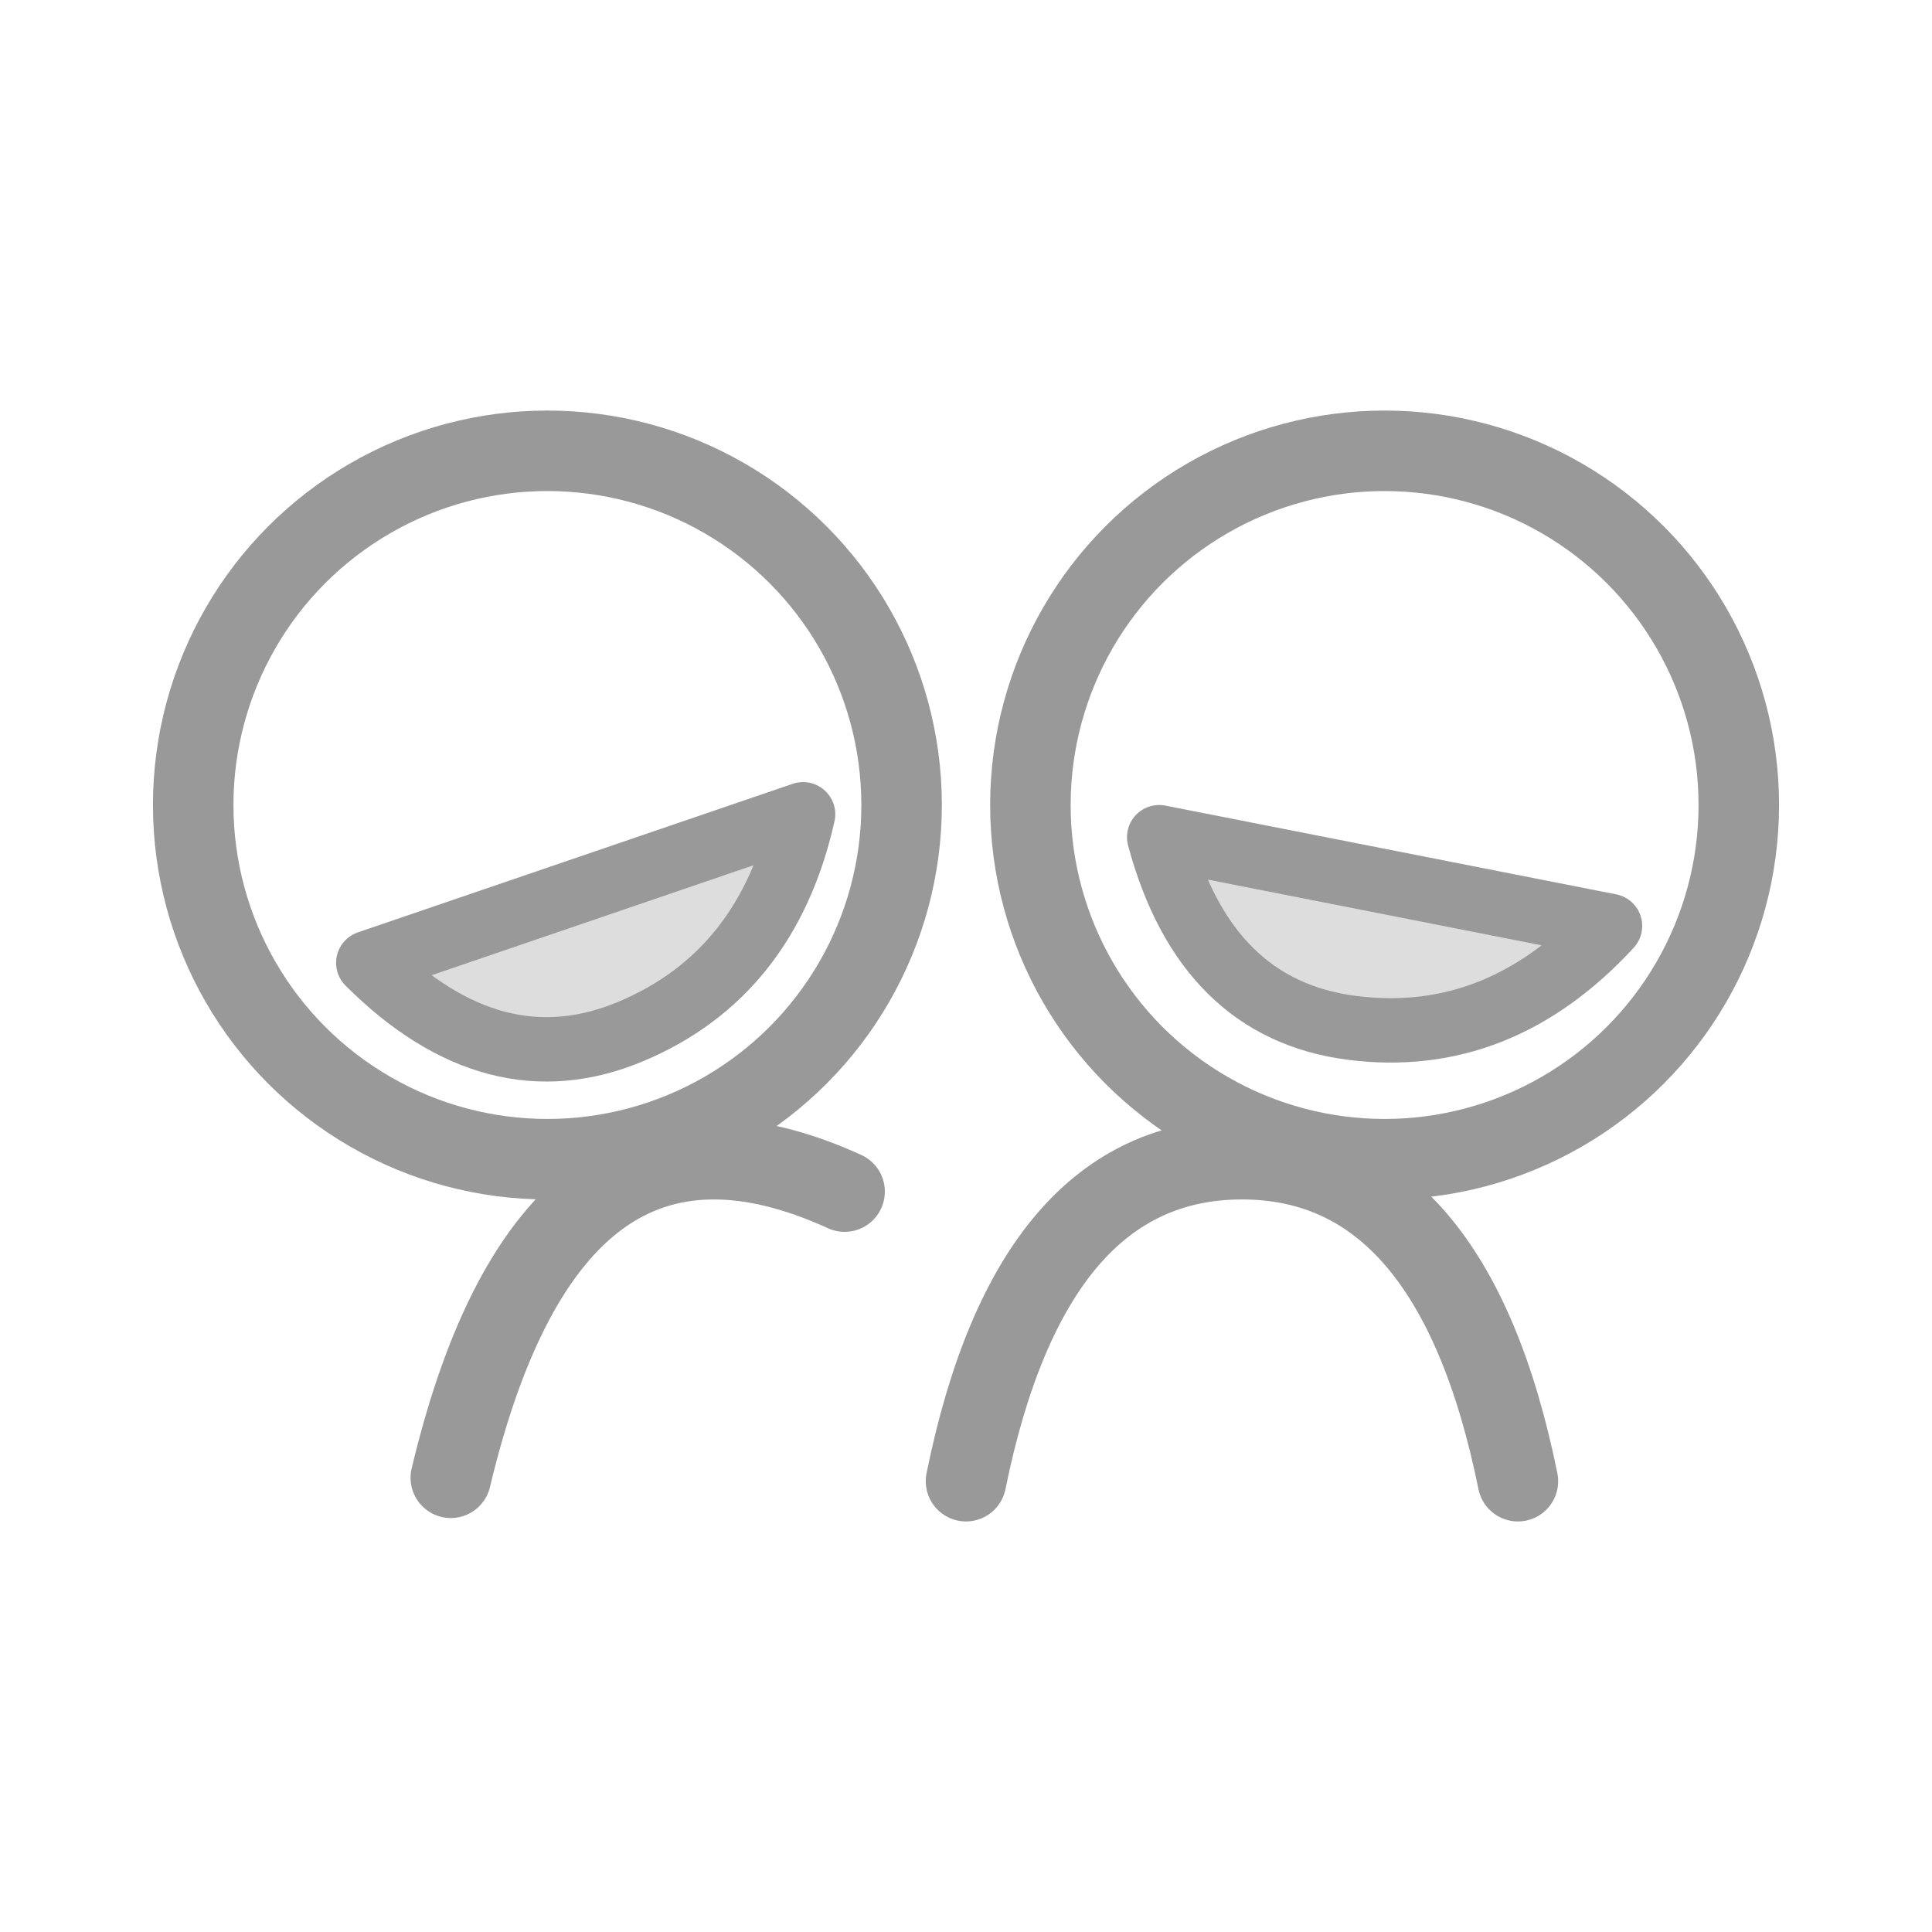 <?xml version="1.0" encoding="UTF-8"?>
<svg width="30px" height="30px" viewBox="0 0 30 30" version="1.1" xmlns="http://www.w3.org/2000/svg" xmlns:xlink="http://www.w3.org/1999/xlink">
    <!-- Generator: Sketch 50.2 (55047) - http://www.bohemiancoding.com/sketch -->
    <title>Rectangle 11</title>
    <desc>Created with Sketch.</desc>
    <defs></defs>
    <g id="Page-1" stroke="none" stroke-width="1" fill="none" fill-rule="evenodd">
        <g id="睡眠手动录入-icon未选择" transform="translate(-215, -734)">
            <g id="Group-3" transform="translate(215, 734)">
                <rect id="Rectangle-11" fill="#D8D8D8" opacity="0" x="0" y="0" width="30" height="30"></rect>
                <circle id="Oval-17" stroke="#999999" stroke-width="1.25" cx="21.5" cy="12.5" r="5.5"></circle>
                <circle id="Oval-17-Copy" stroke="#999999" stroke-width="1.25" cx="8.5" cy="12.5" r="5.5"></circle>
                <path d="M15,23 C15.676,19.667 17.104,18 19.285,18 C21.466,18 22.894,19.667 23.57,23" id="Path-58" stroke="#999999" stroke-width="1.25" stroke-linecap="round" stroke-linejoin="round"></path>
                <path d="M7,22.947 C8.037,18.597 10.075,17.116 13.115,18.503" id="Path-59" stroke="#999999" stroke-width="1.25" stroke-linecap="round" stroke-linejoin="round"></path>
                <path d="M18,13 C18.479,14.781 19.478,15.768 20.997,15.961 C22.516,16.154 23.85,15.626 25,14.378 L18,13 Z" id="Path-60" stroke="#999999" fill="#DDDDDD" stroke-linecap="round" stroke-linejoin="round"></path>
                <path d="M6,13 C6.479,14.781 7.478,15.768 8.997,15.961 C10.516,16.154 11.85,15.626 13,14.378 L6,13 Z" id="Path-60-Copy" stroke="#999999" fill="#DDDDDD" stroke-linecap="round" stroke-linejoin="round" transform="translate(9.5, 14.5) rotate(-30) translate(-9.5, -14.5) "></path>
            </g>
        </g>
    </g>
</svg>